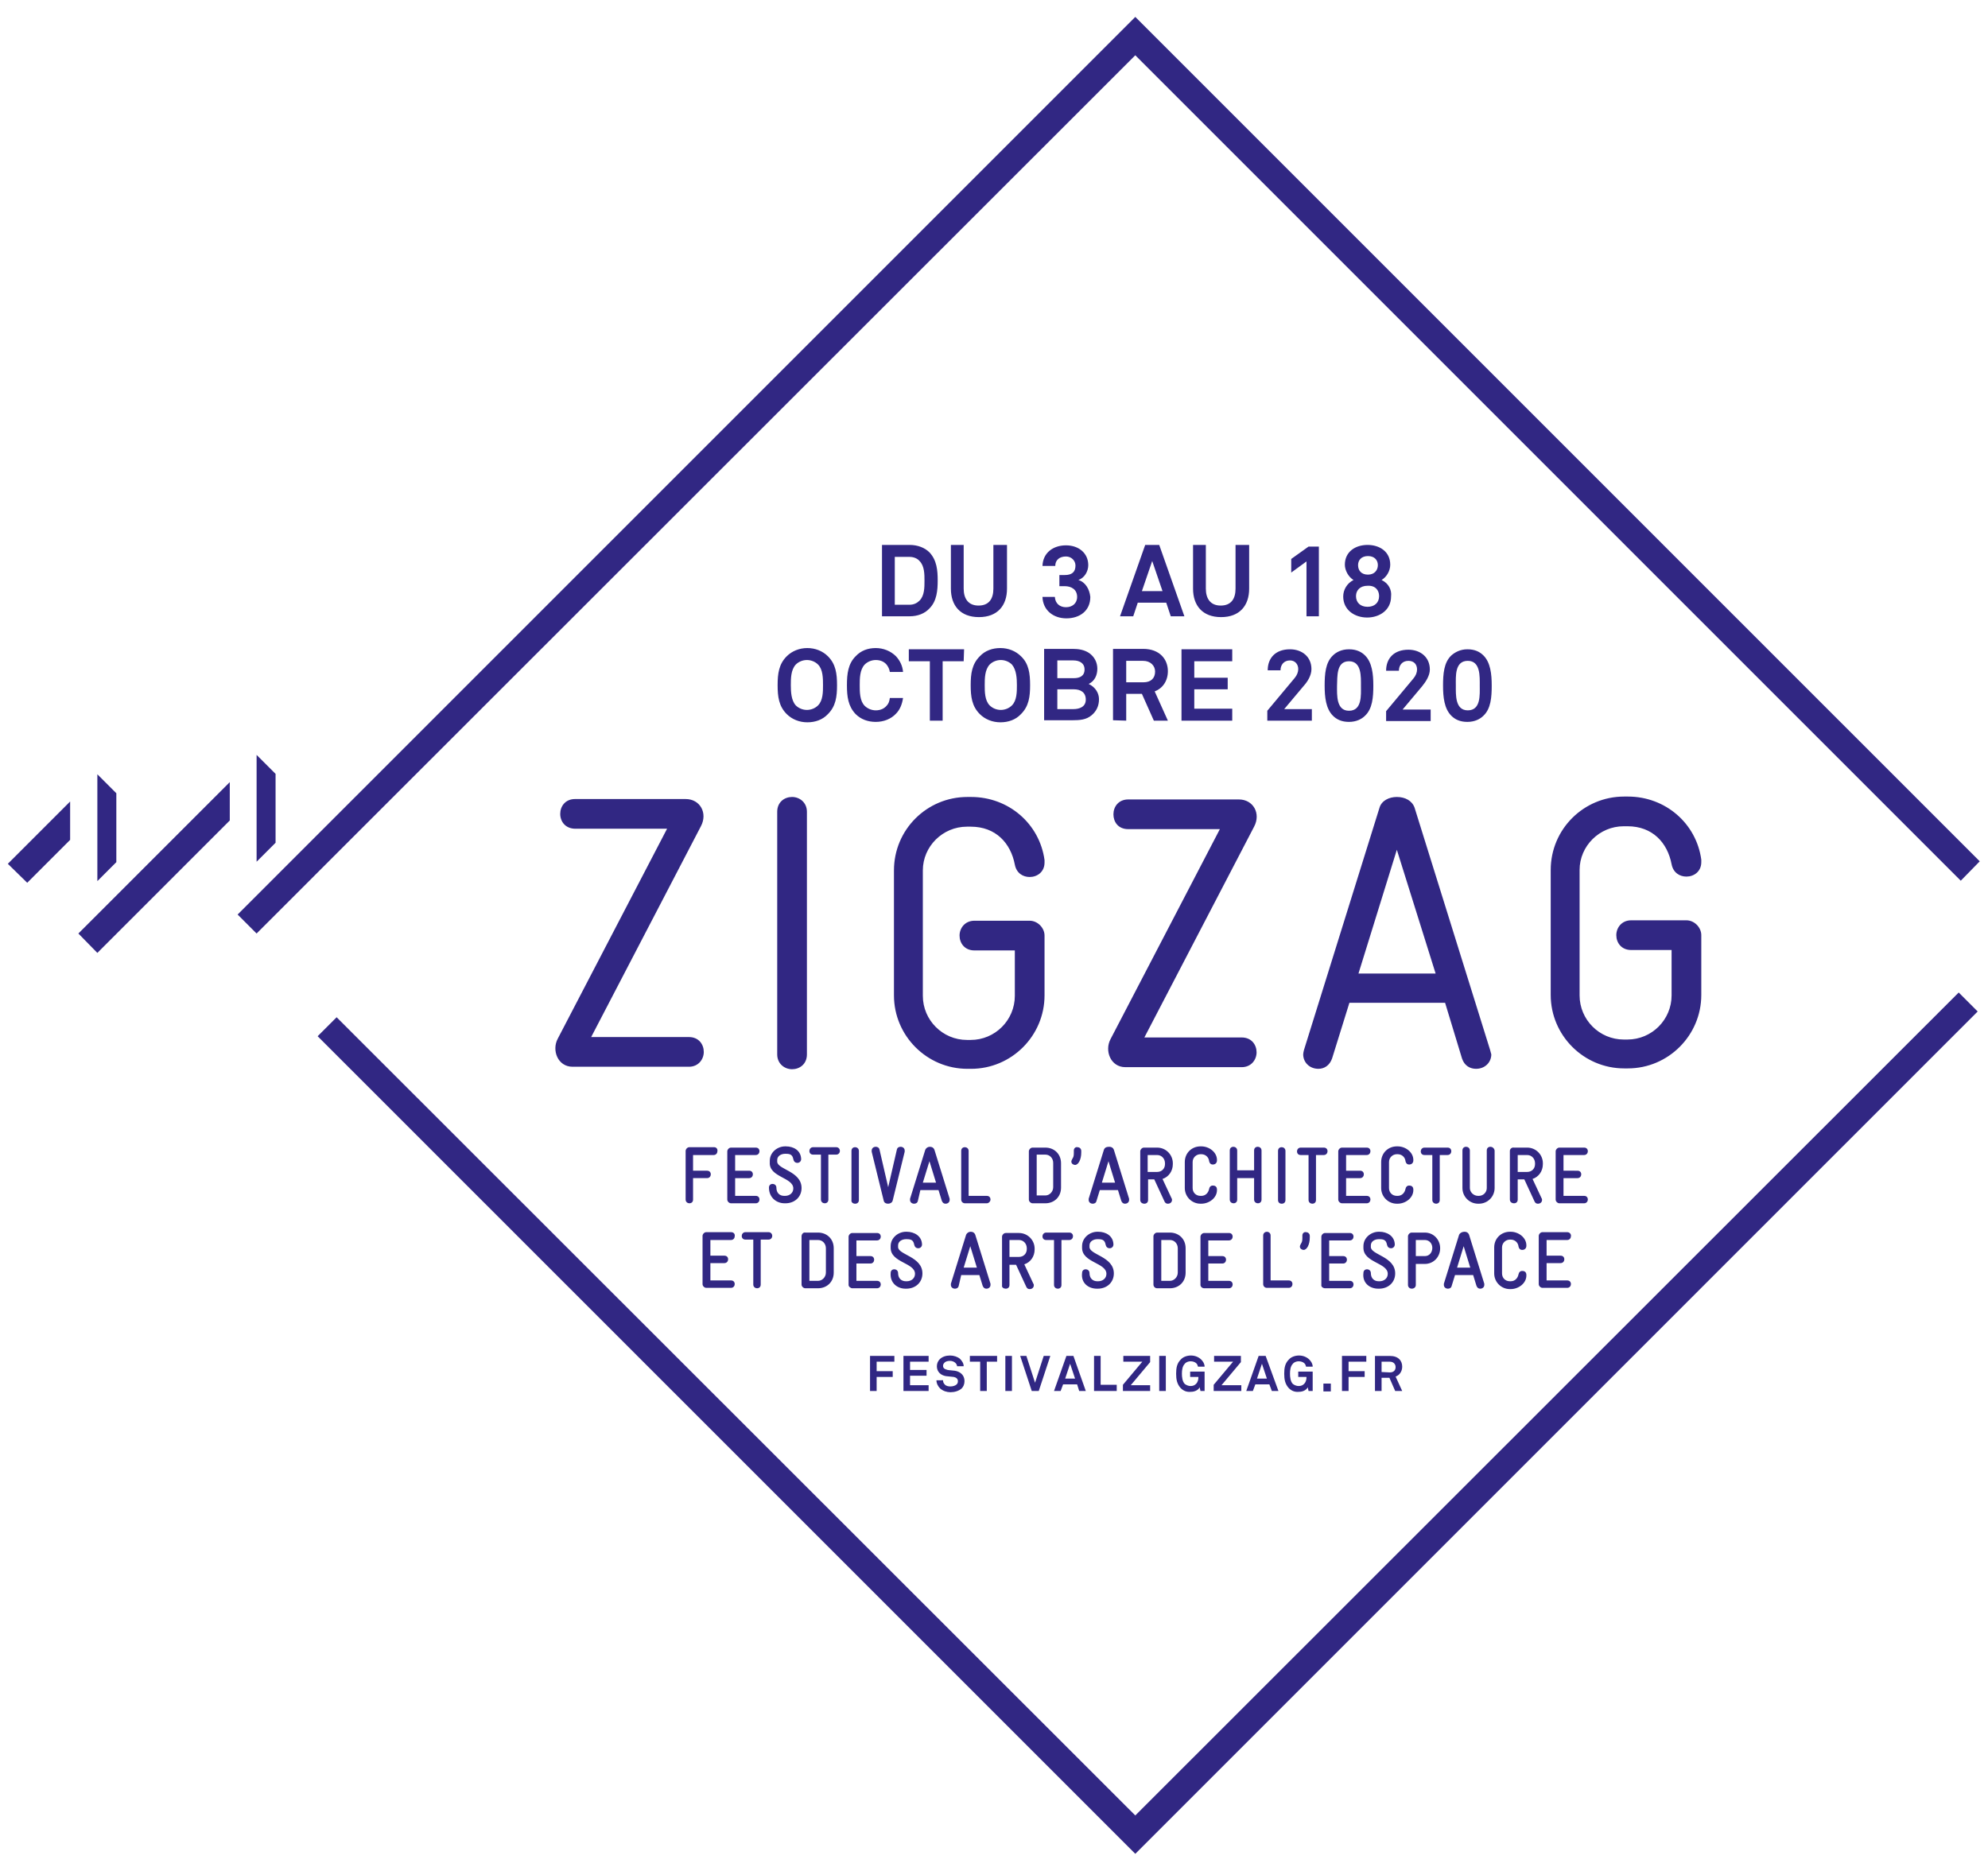 <?xml version="1.0" encoding="utf-8"?>
<!-- Generator: Adobe Illustrator 24.1.0, SVG Export Plug-In . SVG Version: 6.00 Build 0)  -->
<svg version="1.1" id="Calque_1" xmlns="http://www.w3.org/2000/svg" xmlns:xlink="http://www.w3.org/1999/xlink" x="0px" y="0px"
	 viewBox="0 0 481.9 453.5" style="enable-background:new 0 0 481.9 453.5;" xml:space="preserve">
<style type="text/css">
	.st0{fill:#312783;}
</style>
<g>
	<path class="st0" d="M81.6,246.6l-4.6,4.6l198.2,198.2l204.2-204.2l-4.6-4.6L275.2,440.1L81.6,246.6z M405.2,230.3v11
		c0,5.9-4.8,10.7-10.7,10.7h-0.9c-5.9,0-10.7-4.8-10.7-10.7v-30.4c0-5.8,4.8-10.6,10.7-10.6h0.9c6.1,0,9.7,4,10.7,9.2
		c0.4,2.1,2,3,3.6,3c1.8,0,3.6-1.2,3.6-3.5v-0.6c-1.2-8.8-8.7-15.3-17.8-15.3h-0.9c-9.8,0-17.8,7.9-17.8,17.8v30.3
		c0,9.8,8,17.8,17.8,17.8h0.9c9.8,0,17.8-8,17.8-17.8v-14.5c0-1.9-1.7-3.6-3.6-3.6h-13.4c-2.3,0-3.6,1.8-3.6,3.6
		c0,1.8,1.2,3.6,3.6,3.6H405.2z M346.8,172H340l4.7-5.6c0.9-1.1,1.9-2.6,1.9-4.1c0-3-2.3-4.8-5.2-4.8c-3.5,0-5.4,2.1-5.4,5.1h3.1
		c0-1.3,0.8-2.4,2.3-2.4c1.4,0,2.1,0.9,2.1,2.1c0,0.7-0.3,1.5-0.9,2.2l-6.6,7.9v2.4h10.8V172z M334.3,144.5c0,1.6-1.1,2.6-2.8,2.6
		c-1.7,0-2.8-1-2.8-2.6c0-1.4,1-2.5,2.8-2.5C333.4,141.9,334.3,143.1,334.3,144.5 M334,137c0,1.2-0.8,2.3-2.4,2.3s-2.4-1-2.4-2.3
		c0-1.2,0.8-2.2,2.4-2.2C333.2,134.8,334,135.8,334,137 M334.9,140.6c1.2-0.7,2.1-2.2,2.1-3.7c0-3.2-2.6-4.8-5.5-4.8
		s-5.5,1.6-5.5,4.8c0,1.4,0.9,3,2.1,3.7c-1.6,0.8-2.5,2.4-2.5,4c0,3.3,2.8,5.1,5.8,5.1s5.8-1.8,5.8-5.1
		C337.4,143,336.6,141.4,334.9,140.6 M327,160.3c3.1,0,2.9,3.8,2.9,6s0.3,6-2.9,6c-3.1,0-2.9-3.8-2.9-6
		C324.2,164,323.9,160.3,327,160.3 M327,157.4c-1.8,0-3.1,0.7-3.9,1.5c-1.8,1.7-2,4.5-2,7.3s0.3,5.6,2,7.3c0.9,0.9,2.1,1.5,3.9,1.5
		s3.1-0.7,3.9-1.5c1.8-1.7,2-4.5,2-7.3s-0.3-5.6-2-7.3C330.1,158.1,328.9,157.4,327,157.4 M348,236h-18.7l9.3-30L348,236z
		 M361.2,254.5l-18.3-58.7c-0.6-1.7-2.3-2.6-4.3-2.6c-1.9,0-3.7,0.9-4.2,2.6l-18.3,58.7c-0.1,0.4-0.2,0.8-0.2,1.1
		c0,1.9,1.5,3.5,3.7,3.5c1.4,0,2.7-0.8,3.3-2.5l4.2-13.5h23.2l4.1,13.5c0.6,1.8,2,2.5,3.4,2.5c2.2,0,3.7-1.6,3.7-3.5
		C361.4,255.3,361.3,254.9,361.2,254.5 M299.5,132.1v10.6c0,2.5-1.1,4.1-3.6,4.1s-3.6-1.7-3.6-4.1v-10.6h-3.1v10.6
		c0,4.1,2.3,6.9,6.8,6.9s6.8-2.8,6.8-6.9v-10.6H299.5z M273,165.4v-5.2h4.1c1.8,0,2.9,1.2,2.9,2.6c0,1.6-1,2.6-2.8,2.6L273,165.4
		L273,165.4z M273,174.7v-6.5h3.8l2.9,6.5h3.4l-3.2-7.1c1.9-0.7,3.2-2.5,3.2-4.9c0-2.8-1.9-5.4-6-5.4h-7.3v17.3L273,174.7L273,174.7
		z M276.8,143.3l2.5-7.3l2.5,7.3H276.8z M277.6,132.1l-6.1,17.3h3.2l1.1-3.3h6.9l1.1,3.3h3.3l-6.1-17.3H277.6z M298.7,157.4h-12.3
		v17.3h12.3v-2.9h-9.2v-4.7h8.1v-2.8h-8.1v-4h9.2V157.4z M300.3,193.8h-26.8c-2.4,0-3.6,1.8-3.6,3.6s1.1,3.6,3.6,3.6h22.2
		l-26.5,50.9c-1.5,2.8,0,6.8,3.6,6.8H301c2.3,0,3.6-1.8,3.6-3.6c0-1.8-1.2-3.6-3.6-3.6h-23.6l26.6-51.1
		C305.7,197.2,303.8,193.8,300.3,193.8 M263.2,169.6c0,1.8-1.6,2.3-3,2.3h-3.9v-4.8h4C261.9,167.1,263.2,167.8,263.2,169.6
		 M262.9,162.3c0,1.6-1.2,2.1-2.6,2.1h-4v-4.3h3.9C261.6,160.1,262.9,160.7,262.9,162.3 M263.9,165.8c1.5-0.7,2.1-2.2,2.1-3.7
		s-0.7-2.9-2-3.8c-1.2-0.8-2.6-1-4-1h-6.9v17.3h6.9c1.7,0,3.3-0.1,4.6-1.2c1.2-1,1.8-2.3,1.8-3.9
		C266.4,168.1,265.6,166.6,263.9,165.8 M261.4,140.6c1.5-0.5,2.4-2.1,2.4-3.6c0-2.9-2.3-4.8-5.4-4.8c-3.1,0-5.6,1.8-5.7,5h3.1
		c0-1.5,1.1-2.3,2.6-2.3c1.3,0,2.3,1,2.3,2.2c0,1.6-0.9,2.3-2.6,2.3h-1.3v2.7h1.3c1.6,0,3,0.8,3,2.6c0,1.6-1.2,2.5-2.7,2.5
		s-2.6-0.9-2.7-2.5h-3c0.1,3.2,2.6,5.2,5.8,5.2c3.2,0,5.8-1.8,5.8-5.2C264.1,142.8,263.1,141.1,261.4,140.6 M240.8,132.1v10.6
		c0,2.5-1.1,4.1-3.6,4.1s-3.6-1.7-3.6-4.1v-10.6h-3.1v10.6c0,4.1,2.3,6.9,6.8,6.9s6.8-2.8,6.8-6.9v-10.6H240.8z M212.5,337.2v-3.4
		h3.9v-1.4h-3.9v-2.3h4.3v-1.4h-5.9v8.5H212.5z M239.2,337.2v-7.1h2.5v-1.4h-6.6v1.4h2.5v7.1H239.2z M233.6,307.3l1.6-5.2l1.6,5.2
		H233.6z M233,309.1h4.4l0.8,2.6c0.2,0.5,0.5,0.7,0.9,0.7c0.6,0,1-0.4,1-0.9c0-0.1,0-0.2,0-0.3l-3.7-11.9c-0.2-0.5-0.6-0.7-1.1-0.7
		s-0.9,0.3-1.1,0.7l-3.7,11.9c0,0.1,0,0.2,0,0.3c0,0.5,0.4,0.9,1,0.9c0.4,0,0.8-0.2,0.9-0.7L233,309.1z M240.1,290.8
		c0-0.5-0.3-0.9-0.9-0.9h-4.4V279c0-0.6-0.5-0.9-0.9-0.9c-0.5,0-0.9,0.3-0.9,0.9v11.8c0,0.5,0.4,0.9,0.9,0.9h5.3
		C239.7,291.7,240.1,291.2,240.1,290.8 M228.6,331.1c0-0.3,0.1-0.5,0.3-0.7c0.3-0.4,0.9-0.5,1.4-0.5s1,0.2,1.3,0.5
		c0.2,0.2,0.4,0.5,0.4,0.8h1.6c0-0.7-0.4-1.3-0.9-1.8c-0.6-0.5-1.5-0.8-2.4-0.8c-1,0-1.9,0.3-2.5,0.9c-0.4,0.4-0.7,1-0.7,1.7
		c0,1.4,1,2.2,2.2,2.4c0.6,0.1,1.3,0.1,1.9,0.2c0.5,0.1,1,0.4,1,1c0,0.4-0.1,0.6-0.3,0.8c-0.3,0.3-0.9,0.5-1.5,0.5
		c-0.5,0-1.1-0.1-1.4-0.5c-0.3-0.3-0.4-0.6-0.4-1H227c0,0.8,0.4,1.5,0.9,2c0.7,0.6,1.6,0.9,2.5,0.9c1,0,2-0.3,2.7-0.9
		c0.4-0.4,0.7-1,0.7-1.8c0-1.5-1.1-2.3-2.3-2.5c-0.6-0.1-1.3-0.1-1.8-0.2C229,331.9,228.6,331.7,228.6,331.1 M223.7,286.7l1.6-5.2
		l1.6,5.2H223.7z M223.1,288.5h4.4l0.8,2.6c0.2,0.5,0.5,0.7,0.9,0.7c0.6,0,1-0.4,1-0.9c0-0.1,0-0.2,0-0.3l-3.7-11.9
		c-0.2-0.5-0.6-0.7-1.1-0.7s-0.9,0.3-1.1,0.7l-3.7,11.9c0,0.1,0,0.2,0,0.3c0,0.5,0.4,0.9,1,0.9c0.4,0,0.8-0.2,0.9-0.7L223.1,288.5z
		 M219,337.2h6.1v-1.4h-4.5v-2.3h4v-1.4h-4v-2h4.5v-1.4H219V337.2z M219.5,312.4h0.2c2.2,0,3.9-1.5,3.9-3.7c0-4.1-5.9-4.5-5.9-6.4
		v-0.4c0-1,1-1.5,1.9-1.5h0.2c1,0,1.6,0.2,1.8,1.3c0.1,0.5,0.4,0.9,1,0.9c0.5,0,0.9-0.4,0.9-0.9v-0.1c-0.1-2-1.9-3-3.7-3h-0.2
		c-1.8,0-3.7,1.4-3.7,3.5v0.4c0,3.6,5.9,3.6,5.9,6.3c0,1.1-0.9,1.8-2,1.8h-0.2c-1.1,0-1.9-0.7-1.9-2c0-0.6-0.5-0.9-0.9-0.9
		c-0.5,0-0.9,0.3-0.9,0.9C215.7,311,217.5,312.4,219.5,312.4 M216.4,291l2.9-11.8c0-0.1,0-0.2,0-0.3c0-0.5-0.4-0.9-1-0.9
		c-0.4,0-0.8,0.2-0.9,0.7l-2.1,9.1l-2.1-9.1c-0.1-0.5-0.5-0.7-0.9-0.7c-0.6,0-1,0.4-1,0.9c0,0.1,0,0.2,0,0.3l2.9,11.8
		c0.1,0.6,0.6,0.8,1.1,0.8S216.3,291.5,216.4,291 M206.6,312.3h6c0.6,0,0.9-0.5,0.9-0.9c0-0.5-0.3-0.9-0.9-0.9h-5v-4.2h3.4
		c0.6,0,0.9-0.5,0.9-0.9c0-0.5-0.3-0.9-0.9-0.9h-3.4v-3.8h5c0.6,0,0.9-0.5,0.9-0.9c0-0.5-0.3-0.9-0.9-0.9h-6c-0.5,0-0.9,0.5-0.9,0.9
		v11.7C205.7,311.9,206.2,312.3,206.6,312.3 M207.3,291.8c0.5,0,0.9-0.3,0.9-0.9V279c0-0.6-0.5-0.9-0.9-0.9c-0.5,0-0.9,0.3-0.9,0.9
		v11.9C206.3,291.5,206.8,291.8,207.3,291.8 M205.3,166.1c0,2.8,0.3,5.1,2.1,7c1.3,1.3,3,1.9,4.9,1.9s3.7-0.7,4.9-2
		c1-1,1.5-2.4,1.7-3.8h-3.2c-0.1,0.8-0.3,1.4-0.8,1.9c-0.6,0.7-1.5,1.1-2.6,1.1c-1,0-2-0.4-2.7-1.1c-1.2-1.2-1.2-3.4-1.2-5
		s0-3.7,1.2-5c0.7-0.7,1.7-1.1,2.7-1.1c1.1,0,2,0.4,2.6,1.1c0.4,0.5,0.7,1.1,0.8,1.8h3.2c-0.1-1.4-0.7-2.7-1.7-3.8
		c-1.3-1.3-3.1-2-4.9-2c-1.9,0-3.6,0.6-4.9,2C205.6,160.9,205.3,163.3,205.3,166.1 M216.9,135h3.6c1,0,1.9,0.4,2.4,1
		c1.2,1.2,1.2,3.2,1.2,4.8s0,3.6-1.2,4.8c-0.6,0.6-1.4,1-2.4,1h-3.6V135z M220.5,132.1h-6.7v17.3h6.7c2,0,3.7-0.7,4.8-1.9
		c1.8-1.8,2-4.4,2-6.8s-0.2-4.9-2-6.8C224.2,132.8,222.5,132.1,220.5,132.1 M233.7,157.4h-13.4v2.9h5.1v14.4h3.1v-14.4h5.1
		L233.7,157.4L233.7,157.4z M246.5,166.1c0,1.6,0,3.7-1.2,4.9c-0.7,0.7-1.7,1.1-2.7,1.1s-2-0.4-2.7-1.1c-1.2-1.2-1.2-3.4-1.2-4.9
		c0-1.6,0-3.7,1.2-5c0.7-0.7,1.7-1.1,2.7-1.1s2,0.4,2.7,1.1C246.4,162.4,246.5,164.5,246.5,166.1 M247.5,159.1c-1.3-1.3-3.1-2-5-2
		s-3.7,0.6-5,2c-1.9,1.9-2.2,4.2-2.2,7s0.3,5.1,2.2,7c1.3,1.3,3.1,2,5,2s3.7-0.6,5-2c1.9-1.9,2.2-4.2,2.2-7
		C249.7,163.3,249.4,160.9,247.5,159.1 M253.2,208.5c-1.2-8.8-8.7-15.3-17.8-15.3h-0.9c-9.8,0-17.8,7.9-17.8,17.8v30.3
		c0,9.8,8,17.8,17.8,17.8h0.9c9.8,0,17.8-8,17.8-17.8v-14.5c0-1.9-1.7-3.6-3.6-3.6h-13.4c-2.3,0-3.6,1.8-3.6,3.6
		c0,1.8,1.2,3.6,3.6,3.6h9.8v11c0,5.9-4.8,10.7-10.7,10.7h-0.9c-5.9,0-10.7-4.8-10.7-10.7V211c0-5.8,4.8-10.6,10.7-10.6h0.9
		c6.1,0,9.7,4,10.7,9.2c0.4,2.1,2,3,3.6,3c1.8,0,3.6-1.2,3.6-3.5V208.5z M244.7,300.6h2.3c1.1,0,1.9,0.9,1.9,2v0.2
		c0,1.1-0.8,1.9-1.9,1.9h-2.3V300.6z M243.8,312.4c0.5,0,0.9-0.3,0.9-0.9v-4.9h1.6l2.5,5.4c0.2,0.4,0.5,0.5,0.8,0.5
		c0.6,0,1-0.4,1-0.9c0-0.1,0-0.3-0.1-0.4l-2.2-4.7c1.5-0.5,2.5-1.9,2.5-3.6v-0.2c0-2.1-1.7-3.8-3.8-3.8h-3.2c-0.5,0-0.9,0.5-0.9,0.9
		v11.8C242.8,312.1,243.3,312.4,243.8,312.4 M245.3,328.7h-1.6v8.5h1.6V328.7z M265.9,312.4h0.2c2.2,0,3.9-1.5,3.9-3.7
		c0-4.1-5.9-4.5-5.9-6.4v-0.4c0-1,1-1.5,1.9-1.5h0.2c1,0,1.6,0.2,1.8,1.3c0.1,0.5,0.4,0.9,1,0.9c0.5,0,0.9-0.4,0.9-0.9v-0.1
		c-0.1-2-1.8-3-3.7-3H266c-1.8,0-3.7,1.4-3.7,3.5v0.4c0,3.6,5.9,3.6,5.9,6.3c0,1.1-0.9,1.8-2,1.8H266c-1.1,0-1.9-0.7-1.9-2
		c0-0.6-0.5-0.9-0.9-0.9c-0.5,0-0.9,0.3-0.9,0.9C262,311,263.8,312.4,265.9,312.4 M266.7,328.7h-1.5v8.5h5.5v-1.5h-3.9v-7H266.7z
		 M260.3,278.9v0.6c0,0.8-0.1,1-0.4,1.5c-0.1,0.2-0.2,0.4-0.2,0.6c0,0.5,0.5,0.8,0.9,0.8c0.8,0,1.5-1.3,1.5-3V279
		c0-0.6-0.5-0.9-0.9-0.9C260.8,278,260.3,278.3,260.3,278.9 M260.6,334.2h-2.4l1.2-3.6L260.6,334.2z M261.6,337.2h1.6l-3-8.5h-1.7
		l-3,8.5h1.6l0.6-1.6h3.4L261.6,337.2z M255.5,311.5c0,0.6,0.5,0.9,0.9,0.9c0.5,0,0.9-0.3,0.9-0.9v-10.9h1.9c0.6,0,0.9-0.5,0.9-0.9
		c0-0.5-0.3-0.9-0.9-0.9h-5.6c-0.6,0-0.9,0.5-0.9,0.9c0,0.5,0.3,0.9,0.9,0.9h1.9L255.5,311.5L255.5,311.5z M253.4,289.8h-2.1v-9.9
		h2.1c1.1,0,1.9,0.9,1.9,2v5.9C255.3,288.9,254.4,289.8,253.4,289.8 M253.4,291.7c2.1,0,3.8-1.5,3.8-3.8V282c0-2.3-1.7-3.8-3.8-3.8
		h-3.1c-0.5,0-0.9,0.5-0.9,0.9v11.7c0,0.5,0.5,0.9,0.9,0.9L253.4,291.7L253.4,291.7z M251.8,337.2l2.8-8.5H253l-2.1,6.5l-2.1-6.5
		h-1.5l2.8,8.5H251.8z M267.1,286.7l1.6-5.2l1.6,5.2H267.1z M267.6,278.7l-3.7,11.9c0,0.1,0,0.2,0,0.3c0,0.5,0.4,0.9,1,0.9
		c0.4,0,0.8-0.2,0.9-0.7l0.8-2.6h4.4l0.8,2.6c0.2,0.5,0.5,0.7,0.9,0.7c0.6,0,1-0.4,1-0.9c0-0.1,0-0.2,0-0.3l-3.7-11.9
		c-0.2-0.5-0.6-0.7-1.1-0.7C268.2,278,267.8,278.2,267.6,278.7 M281.5,300.6h2.1c1.1,0,1.9,0.9,1.9,2v5.9c0,1.1-0.9,2-1.9,2h-2.1
		V300.6z M280.5,312.3h3.1c2.1,0,3.8-1.5,3.8-3.8v-5.9c0-2.3-1.7-3.8-3.8-3.8h-3.1c-0.5,0-0.9,0.5-0.9,0.9v11.7
		C279.6,311.9,280,312.3,280.5,312.3 M282.6,328.7H281v8.5h1.6V328.7z M300.8,335.8h-4.7l4.7-5.6v-1.5h-6.5v1.4h4.6l-4.7,5.6v1.5
		h6.7v-1.4H300.8z M291.9,312.3h6c0.6,0,0.9-0.5,0.9-0.9c0-0.5-0.3-0.9-0.9-0.9h-5v-4.2h3.4c0.6,0,0.9-0.5,0.9-0.9
		c0-0.5-0.3-0.9-0.9-0.9h-3.4v-3.8h5c0.6,0,0.9-0.5,0.9-0.9c0-0.5-0.3-0.9-0.9-0.9h-6c-0.5,0-0.9,0.5-0.9,0.9v11.7
		C291,311.9,291.4,312.3,291.9,312.3 M289.1,288v-6.3c0-1.1,0.9-1.9,1.9-1.9h0.2c1,0,1.8,0.7,1.9,1.7c0.1,0.5,0.4,0.8,0.9,0.8
		c0.6,0,1-0.4,1-1v-0.1c0-1.9-1.9-3.3-3.8-3.3H291c-2.1,0-3.8,1.6-3.8,3.8v6.3c0,2.1,1.7,3.8,3.8,3.8h0.2c1.9,0,3.8-1.4,3.8-3.3
		v-0.1c0-0.6-0.3-1-1-1c-0.5,0-0.8,0.3-0.9,0.8c-0.2,1-0.9,1.7-1.9,1.7H291C289.9,289.9,289.1,289.1,289.1,288 M291,337.2h1v-4.7
		h-3.5v1.3h2c0,0.6-0.1,1.2-0.6,1.7c-0.3,0.3-0.7,0.5-1.3,0.5c-0.5,0-1-0.2-1.4-0.5c-0.6-0.6-0.7-1.7-0.7-2.5s0.1-1.8,0.7-2.4
		c0.3-0.4,0.9-0.6,1.4-0.6c0.6,0,1.1,0.2,1.4,0.5c0.2,0.2,0.3,0.4,0.4,0.8h1.6c0-0.7-0.4-1.3-0.8-1.7c-0.6-0.6-1.5-1-2.5-1
		c-0.9,0-1.9,0.3-2.5,1c-0.9,0.9-1.1,2-1.1,3.4s0.2,2.5,1.1,3.5c0.7,0.7,1.5,1,2.5,0.9c1.1,0,1.9-0.6,2.1-1.1L291,337.2z
		 M278.2,284.1V280h2.3c1.1,0,1.9,0.9,1.9,2v0.2c0,1.1-0.8,1.9-1.9,1.9H278.2z M278.2,285.9h1.6l2.5,5.4c0.2,0.4,0.5,0.5,0.8,0.5
		c0.6,0,1-0.4,1-0.9c0-0.1,0-0.3-0.1-0.4l-2.2-4.7c1.5-0.5,2.5-1.9,2.5-3.6V282c0-2.1-1.7-3.8-3.8-3.8h-3.2c-0.5,0-0.9,0.5-0.9,0.9
		v11.8c0,0.6,0.5,0.9,1,0.9s0.9-0.3,0.9-0.9v-5H278.2z M272.1,337.2h6.7v-1.4h-4.7l4.7-5.6v-1.5h-6.5v1.4h4.6l-4.7,5.6v1.5H272.1z
		 M304.9,278c-0.5,0-0.9,0.3-0.9,0.9v4.8h-4.1v-4.8c0-0.6-0.5-0.9-0.9-0.9c-0.5,0-0.9,0.3-0.9,0.9v11.9c0,0.6,0.5,0.9,0.9,0.9
		c0.5,0,0.9-0.3,0.9-0.9v-5.2h4.1v5.2c0,0.6,0.5,0.9,0.9,0.9c0.5,0,0.9-0.3,0.9-0.9v-11.9C305.8,278.3,305.3,278,304.9,278
		 M305.9,330.6l1.2,3.6h-2.4L305.9,330.6z M306.8,328.7h-1.7l-3,8.5h1.6l0.6-1.6h3.4l0.6,1.6h1.6L306.8,328.7z M306.2,299.5v11.8
		c0,0.5,0.4,0.9,0.9,0.9h5.3c0.6,0,0.9-0.5,0.9-0.9c0-0.5-0.3-0.9-0.9-0.9H308v-10.9c0-0.6-0.5-0.9-0.9-0.9S306.2,298.9,306.2,299.5
		 M319,290.9V280h1.9c0.6,0,0.9-0.5,0.9-0.9c0-0.5-0.3-0.9-0.9-0.9h-5.6c-0.6,0-0.9,0.5-0.9,0.9c0,0.5,0.3,0.9,0.9,0.9h1.9v10.9
		c0,0.6,0.5,0.9,0.9,0.9C318.6,291.8,319,291.5,319,290.9 M321.2,312.3h6c0.6,0,0.9-0.5,0.9-0.9c0-0.5-0.3-0.9-0.9-0.9h-5v-4.2h3.4
		c0.6,0,0.9-0.5,0.9-0.9c0-0.5-0.3-0.9-0.9-0.9h-3.4v-3.8h5c0.6,0,0.9-0.5,0.9-0.9c0-0.5-0.3-0.9-0.9-0.9h-6c-0.5,0-0.9,0.5-0.9,0.9
		v11.7C320.2,311.9,320.7,312.3,321.2,312.3 M322.6,335.4h-1.8v1.9h1.8V335.4z M326.9,337.2v-3.4h3.9v-1.4h-3.9v-2.3h4.3v-1.4h-5.9
		v8.5H326.9z M334.9,332.6v-2.5h2c0.9,0,1.4,0.6,1.4,1.3c0,0.8-0.5,1.3-1.4,1.3L334.9,332.6L334.9,332.6z M334.9,337.2V334h1.9
		l1.4,3.2h1.7l-1.6-3.5c0.9-0.3,1.6-1.2,1.6-2.4c0-1.4-0.9-2.6-3-2.6h-3.6v8.5H334.9z M343.2,304.5v-3.9h2.2c1.1,0,1.8,0.9,1.8,1.9
		c0,1.1-0.7,2-1.8,2H343.2z M343.2,311.5v-5.1h2.2c2.1,0,3.7-1.7,3.7-3.8c0-2.1-1.6-3.8-3.7-3.8h-3.2c-0.5,0-0.9,0.5-0.9,0.9v11.8
		c0,0.6,0.5,0.9,0.9,0.9C342.7,312.4,343.2,312.1,343.2,311.5 M349,280h1.9c0.6,0,0.9-0.5,0.9-0.9c0-0.5-0.3-0.9-0.9-0.9h-5.6
		c-0.6,0-0.9,0.5-0.9,0.9c0,0.5,0.3,0.9,0.9,0.9h1.9v10.9c0,0.6,0.5,0.9,0.9,0.9c0.5,0,0.9-0.3,0.9-0.9L349,280L349,280z
		 M353.2,307.3l1.6-5.2l1.6,5.2H353.2z M353.7,299.3l-3.7,11.9c0,0.1,0,0.2,0,0.3c0,0.5,0.4,0.9,1,0.9c0.4,0,0.8-0.2,0.9-0.7
		l0.8-2.6h4.4l0.8,2.6c0.2,0.5,0.5,0.7,0.9,0.7c0.6,0,1-0.4,1-0.9c0-0.1,0-0.2,0-0.3l-3.7-11.9c-0.2-0.5-0.6-0.7-1.1-0.7
		C354.4,298.6,353.9,298.9,353.7,299.3 M338.8,291.8c1.9,0,3.8-1.4,3.8-3.3v-0.1c0-0.6-0.3-1-1-1c-0.5,0-0.8,0.3-0.9,0.8
		c-0.2,1-0.9,1.7-1.9,1.7h-0.2c-1.1,0-1.9-0.8-1.9-1.9v-6.3c0-1.1,0.9-1.9,1.9-1.9h0.2c1,0,1.8,0.7,1.9,1.7c0.1,0.5,0.4,0.8,0.9,0.8
		c0.6,0,1-0.4,1-1v-0.1c0-1.9-1.9-3.3-3.8-3.3h-0.2c-2.1,0-3.8,1.6-3.8,3.8v6.3c0,2.1,1.7,3.8,3.8,3.8H338.8z M334.1,312.4h0.2
		c2.2,0,3.9-1.5,3.9-3.7c0-4.1-5.9-4.5-5.9-6.4v-0.4c0-1,1-1.5,1.9-1.5h0.2c1,0,1.6,0.2,1.8,1.3c0.1,0.5,0.4,0.9,1,0.9
		c0.5,0,0.9-0.4,0.9-0.9v-0.1c-0.1-2-1.9-3-3.7-3h-0.2c-1.8,0-3.7,1.4-3.7,3.5v0.4c0,3.6,5.9,3.6,5.9,6.3c0,1.1-0.9,1.8-2,1.8h-0.2
		c-1.1,0-1.9-0.7-1.9-2c0-0.6-0.5-0.9-0.9-0.9c-0.5,0-0.9,0.3-0.9,0.9C330.2,311,332,312.4,334.1,312.4 M326.3,289.8v-4.2h3.4
		c0.6,0,0.9-0.5,0.9-0.9c0-0.5-0.3-0.9-0.9-0.9h-3.4V280h5c0.6,0,0.9-0.5,0.9-0.9c0-0.5-0.3-0.9-0.9-0.9h-6c-0.5,0-0.9,0.5-0.9,0.9
		v11.7c0,0.5,0.5,0.9,0.9,0.9h6c0.6,0,0.9-0.5,0.9-0.9c0-0.5-0.3-0.9-0.9-0.9h-5V289.8z M315.7,299.5v0.6c0,0.8-0.1,1-0.4,1.5
		c-0.1,0.2-0.2,0.4-0.2,0.6c0,0.5,0.5,0.8,0.9,0.8c0.8,0,1.5-1.3,1.5-3v-0.4c0-0.6-0.5-0.9-0.9-0.9
		C316.2,298.6,315.7,298.9,315.7,299.5 M317.2,337.2h1v-4.7h-3.5v1.3h2c0,0.6-0.1,1.2-0.6,1.7c-0.3,0.3-0.7,0.5-1.3,0.5
		c-0.5,0-1-0.2-1.4-0.5c-0.6-0.6-0.7-1.7-0.7-2.5s0.1-1.8,0.7-2.4c0.3-0.4,0.9-0.6,1.4-0.6c0.6,0,1.1,0.2,1.4,0.5
		c0.2,0.2,0.3,0.4,0.4,0.8h1.6c0-0.7-0.4-1.3-0.8-1.7c-0.6-0.6-1.5-1-2.5-1c-0.9,0-1.9,0.3-2.5,1c-0.9,0.9-1.1,2-1.1,3.4
		s0.2,2.5,1.1,3.5c0.7,0.7,1.5,1,2.5,0.9c1.1,0,1.9-0.6,2.1-1.1L317.2,337.2z M310.7,291.8c0.5,0,0.9-0.3,0.9-0.9V279
		c0-0.6-0.5-0.9-0.9-0.9c-0.5,0-0.9,0.3-0.9,0.9v11.9C309.8,291.5,310.2,291.8,310.7,291.8 M314.7,162.2c0,0.7-0.3,1.5-0.9,2.2
		l-6.6,7.9v2.4H318v-2.8h-6.7l4.7-5.6c1-1.1,1.9-2.6,1.9-4.1c0-3-2.3-4.8-5.2-4.8c-3.5,0-5.4,2.1-5.4,5.1h3.1c0-1.3,0.8-2.4,2.3-2.4
		C313.9,160.1,314.7,161,314.7,162.2 M317.2,132.5l-4.2,3v3.3l3.7-2.7v13.3h3v-16.9L317.2,132.5L317.2,132.5z M352.9,166.2
		c0-2.2-0.3-6,2.9-6c3.1,0,2.9,3.8,2.9,6s0.3,6-2.9,6C352.7,172.2,352.9,168.4,352.9,166.2 M351.8,158.9c-1.8,1.7-2,4.5-2,7.3
		s0.3,5.6,2,7.3c0.9,0.9,2.1,1.5,3.9,1.5s3.1-0.7,3.9-1.5c1.8-1.7,2-4.5,2-7.3s-0.3-5.6-2-7.3c-0.9-0.9-2.1-1.5-3.9-1.5
		C354,157.4,352.7,158.1,351.8,158.9 M361.3,278c-0.5,0-0.9,0.3-0.9,0.9v9.1c0,1.1-0.9,1.9-1.9,1.9h-0.2c-1.1,0-2-0.9-2-1.9v-9.1
		c0-0.6-0.5-0.9-0.9-0.9c-0.5,0-0.9,0.3-0.9,0.9v9.1c0,2.1,1.7,3.8,3.8,3.8h0.2c2.1,0,3.8-1.7,3.8-3.8v-9.1
		C362.2,278.3,361.7,278,361.3,278 M362.2,302.4v6.3c0,2.1,1.7,3.8,3.8,3.8h0.2c1.9,0,3.8-1.4,3.8-3.3v-0.1c0-0.6-0.3-1-1-1
		c-0.5,0-0.8,0.3-0.9,0.8c-0.2,1-0.9,1.7-1.9,1.7H366c-1.1,0-1.9-0.8-1.9-1.9v-6.3c0-1.1,0.9-1.9,1.9-1.9h0.2c1,0,1.8,0.7,1.9,1.7
		c0.1,0.5,0.4,0.8,0.9,0.8c0.6,0,1-0.4,1-1v-0.1c0-1.9-1.9-3.3-3.8-3.3H366C363.9,298.6,362.2,300.2,362.2,302.4 M367.9,280h2.3
		c1.1,0,1.9,0.9,1.9,2v0.2c0,1.1-0.8,1.9-1.9,1.9h-2.3V280z M366,279v11.8c0,0.6,0.5,0.9,1,0.9s0.9-0.3,0.9-0.9v-4.9h1.6l2.5,5.4
		c0.2,0.4,0.5,0.5,0.8,0.5c0.6,0,1-0.4,1-0.9c0-0.1,0-0.3-0.1-0.4l-2.2-4.7c1.5-0.5,2.5-1.9,2.5-3.6V282c0-2.1-1.7-3.8-3.8-3.8H367
		C366.5,278.1,366,278.5,366,279 M379.9,298.7h-6c-0.5,0-0.9,0.5-0.9,0.9v11.7c0,0.5,0.5,0.9,0.9,0.9h6c0.6,0,0.9-0.5,0.9-0.9
		c0-0.5-0.3-0.9-0.9-0.9h-5v-4.2h3.4c0.6,0,0.9-0.5,0.9-0.9c0-0.5-0.3-0.9-0.9-0.9h-3.4v-3.8h5c0.6,0,0.9-0.5,0.9-0.9
		C380.9,299.2,380.5,298.7,379.9,298.7 M379,289.8v-4.2h3.4c0.6,0,0.9-0.5,0.9-0.9c0-0.5-0.3-0.9-0.9-0.9H379V280h5
		c0.6,0,0.9-0.5,0.9-0.9c0-0.5-0.3-0.9-0.9-0.9h-6c-0.5,0-0.9,0.5-0.9,0.9v11.7c0,0.5,0.5,0.9,0.9,0.9h6c0.6,0,0.9-0.5,0.9-0.9
		c0-0.5-0.3-0.9-0.9-0.9h-5V289.8z M192.3,288.1c0,1.1-0.9,1.8-2,1.8h-0.2c-1.1,0-1.9-0.7-1.9-2c0-0.6-0.5-0.9-0.9-0.9
		c-0.5,0-0.9,0.3-0.9,0.9c0,2.4,1.8,3.8,3.8,3.8h0.2c2.2,0,3.9-1.5,3.9-3.7c0-4.1-5.9-4.5-5.9-6.4v-0.4c0-1,1-1.5,1.9-1.5h0.2
		c1,0,1.6,0.2,1.8,1.3c0.1,0.5,0.4,0.9,1,0.9c0.5,0,0.9-0.4,0.9-0.9v-0.1c-0.1-2-1.8-3-3.7-3h-0.2c-1.8,0-3.7,1.4-3.7,3.5v0.4
		C186.4,285.4,192.3,285.4,192.3,288.1 M178.2,289.8v-4.2h3.4c0.6,0,0.9-0.5,0.9-0.9c0-0.5-0.3-0.9-0.9-0.9h-3.4V280h5
		c0.6,0,0.9-0.5,0.9-0.9c0-0.5-0.3-0.9-0.9-0.9h-6c-0.5,0-0.9,0.5-0.9,0.9v11.7c0,0.5,0.5,0.9,0.9,0.9h6c0.6,0,0.9-0.5,0.9-0.9
		c0-0.5-0.3-0.9-0.9-0.9h-5V289.8z M139.5,200.9h22.2l-26.5,50.9c-1.5,2.8,0,6.8,3.6,6.8H167c2.3,0,3.6-1.8,3.6-3.6
		c0-1.8-1.2-3.6-3.6-3.6h-23.7l26.6-51.1c1.7-3.2-0.2-6.6-3.7-6.6h-26.8c-2.4,0-3.6,1.8-3.6,3.6S137,200.9,139.5,200.9 M173.1,278.1
		h-6c-0.5,0-0.9,0.5-0.9,0.9v11.8c0,0.6,0.5,0.9,0.9,0.9c0.5,0,0.9-0.3,0.9-0.9v-5.2h3.4c0.6,0,0.9-0.5,0.9-0.9
		c0-0.5-0.3-0.9-0.9-0.9H168V280h5c0.6,0,0.9-0.5,0.9-0.9C174,278.6,173.7,278.1,173.1,278.1 M177.2,298.7h-6
		c-0.5,0-0.9,0.5-0.9,0.9v11.7c0,0.5,0.5,0.9,0.9,0.9h6c0.6,0,0.9-0.5,0.9-0.9c0-0.5-0.3-0.9-0.9-0.9h-5v-4.2h3.4
		c0.6,0,0.9-0.5,0.9-0.9c0-0.5-0.3-0.9-0.9-0.9h-3.4v-3.8h5c0.6,0,0.9-0.5,0.9-0.9C178.2,299.2,177.9,298.7,177.2,298.7
		 M186.3,298.7h-5.6c-0.6,0-0.9,0.5-0.9,0.9c0,0.5,0.3,0.9,0.9,0.9h1.9v10.9c0,0.6,0.5,0.9,0.9,0.9c0.5,0,0.9-0.3,0.9-0.9v-10.9h1.9
		c0.6,0,0.9-0.5,0.9-0.9C187.2,299.2,186.9,298.7,186.3,298.7 M188.4,196.8v58.8c0,2.3,1.8,3.6,3.6,3.6c1.8,0,3.6-1.2,3.6-3.6v-58.8
		c0-2.3-1.8-3.6-3.6-3.6S188.4,194.4,188.4,196.8 M196.2,300.6h2.1c1.1,0,1.9,0.9,1.9,2v5.9c0,1.1-0.9,2-1.9,2h-2.1V300.6z
		 M194.3,299.7v11.7c0,0.5,0.5,0.9,0.9,0.9h3.1c2.1,0,3.8-1.5,3.8-3.8v-5.9c0-2.3-1.7-3.8-3.8-3.8h-3.1
		C194.7,298.7,194.3,299.2,194.3,299.7 M191.7,166.1c0-1.6,0-3.7,1.2-5c0.7-0.7,1.7-1.1,2.7-1.1s2,0.4,2.7,1.1
		c1.2,1.2,1.2,3.4,1.2,5s0,3.7-1.2,4.9c-0.7,0.7-1.7,1.1-2.7,1.1s-2-0.4-2.7-1.1C191.8,169.8,191.7,167.7,191.7,166.1 M190.7,159.1
		c-1.9,1.9-2.2,4.2-2.2,7s0.3,5.1,2.2,7c1.3,1.3,3.1,2,5,2s3.7-0.6,5-2c1.9-1.9,2.2-4.2,2.2-7s-0.3-5.1-2.2-7c-1.3-1.3-3.1-2-5-2
		S192,157.8,190.7,159.1 M202.7,278.1h-5.6c-0.6,0-0.9,0.5-0.9,0.9c0,0.5,0.3,0.9,0.9,0.9h1.9v10.9c0,0.6,0.5,0.9,0.9,0.9
		c0.5,0,0.9-0.3,0.9-0.9v-10.9h1.9c0.6,0,0.9-0.5,0.9-0.9C203.6,278.6,203.3,278.1,202.7,278.1 M6.6,214L17,203.6v-9.3L1.9,209.4
		L6.6,214z M23.6,213.6l4.6-4.6v-16.7l-4.6-4.6l0,0V213.6z M23.6,231l32.1-32.1v-9.3L19,226.3L23.6,231z M62.2,208.9l4.6-4.6v-16.7
		l-4.6-4.6l0,0V208.9z M479.9,208.8L275.2,4.1L77,202.3l0,0l-19.4,19.4l4.6,4.6l21.6-21.6l0,0L275.2,13.4l200.1,200.1L479.9,208.8z"
		/>
</g>
</svg>

